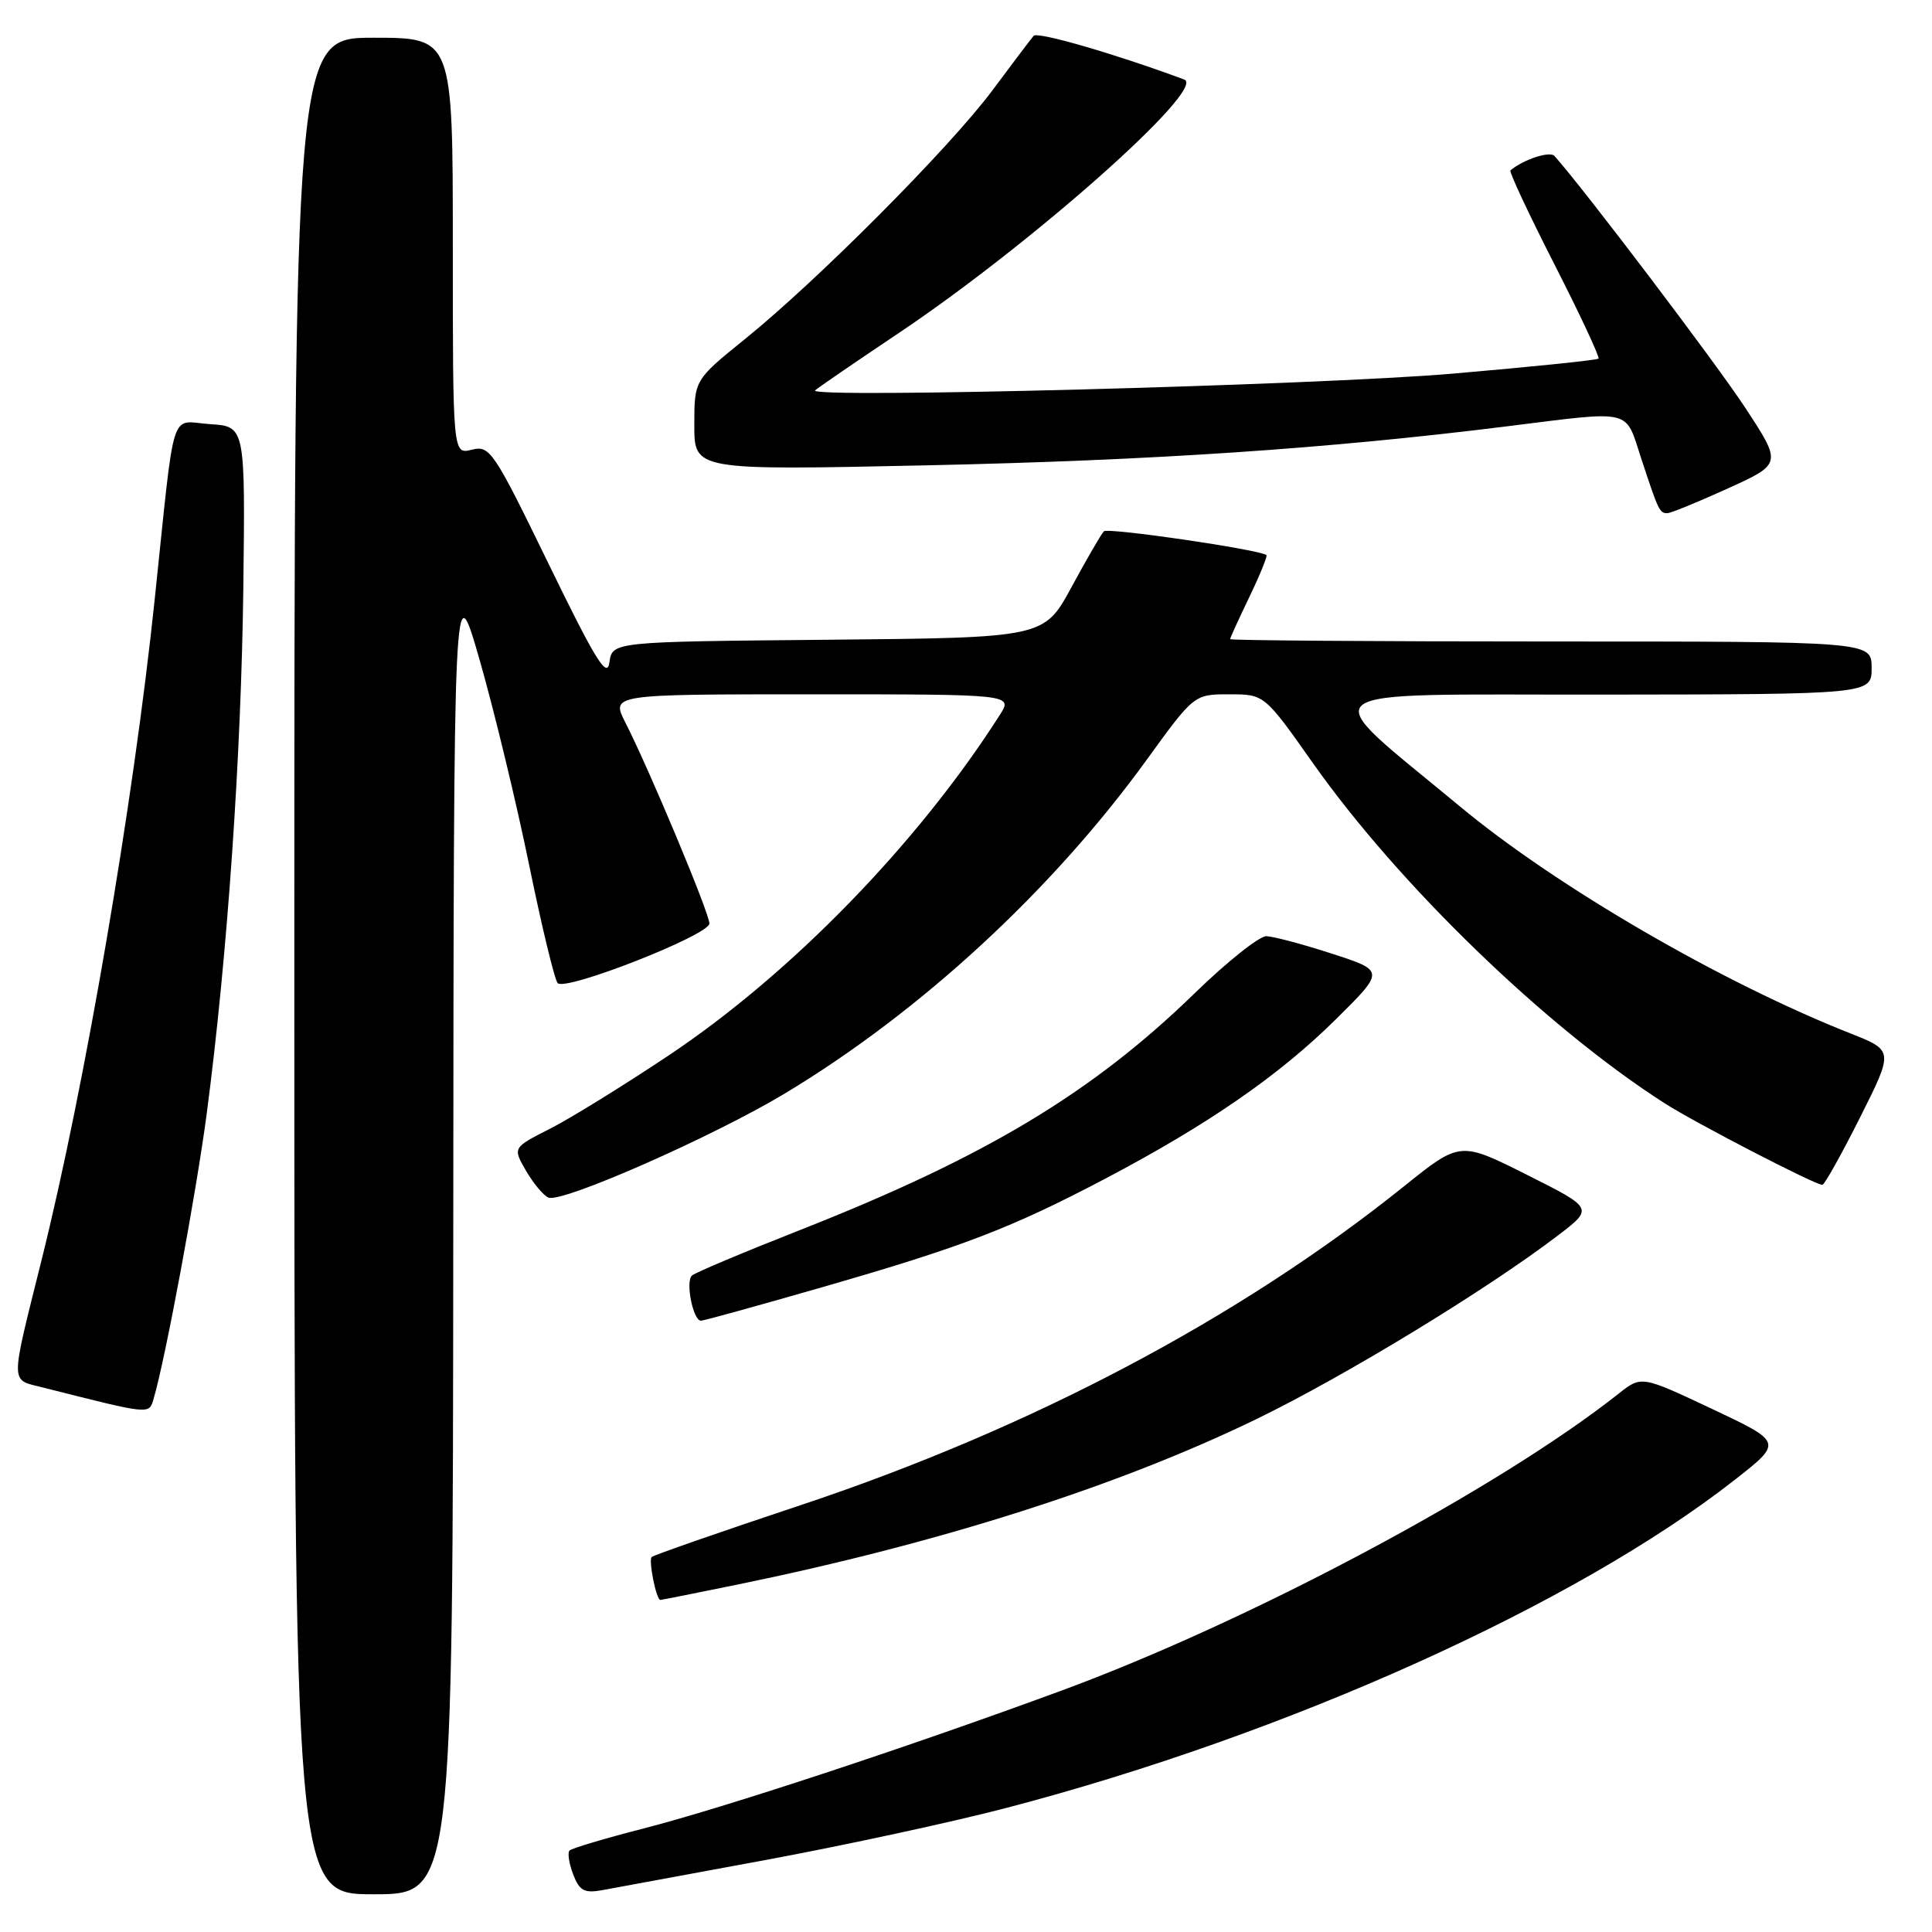 <?xml version="1.0" encoding="UTF-8" standalone="no"?>
<!DOCTYPE svg PUBLIC "-//W3C//DTD SVG 1.1//EN" "http://www.w3.org/Graphics/SVG/1.1/DTD/svg11.dtd" >
<svg xmlns="http://www.w3.org/2000/svg" xmlns:xlink="http://www.w3.org/1999/xlink" version="1.1" viewBox="0 0 256 256">
 <g >
 <path fill="currentColor"
d=" M 60.06 163.25 C 60.12 75.50 60.12 75.50 63.57 87.50 C 65.46 94.10 68.40 106.25 70.09 114.50 C 71.78 122.75 73.49 129.85 73.90 130.27 C 74.96 131.37 94.00 123.89 94.00 122.37 C 94.00 121.00 86.05 101.99 82.87 95.75 C 80.96 92.00 80.96 92.00 107.59 92.00 C 134.23 92.00 134.23 92.00 132.47 94.75 C 121.62 111.76 104.84 129.01 88.63 139.83 C 82.66 143.82 75.55 148.21 72.85 149.58 C 67.93 152.07 67.93 152.07 69.71 155.15 C 70.70 156.84 72.03 158.43 72.68 158.69 C 74.50 159.42 94.53 150.59 104.00 144.89 C 121.95 134.09 139.36 118.03 151.89 100.75 C 158.23 92.00 158.23 92.00 162.89 92.00 C 167.54 92.00 167.54 92.00 174.00 101.16 C 185.40 117.30 204.88 136.14 220.59 146.20 C 224.67 148.81 240.50 157.00 241.47 157.00 C 241.75 157.00 243.99 152.99 246.45 148.10 C 250.92 139.20 250.92 139.20 245.21 136.94 C 228.11 130.19 206.24 117.48 193.50 106.90 C 173.96 90.67 172.18 92.08 212.25 92.04 C 248.00 92.00 248.00 92.00 248.00 88.50 C 248.00 85.00 248.00 85.00 205.50 85.00 C 182.12 85.00 163.00 84.86 163.00 84.69 C 163.00 84.52 164.15 81.99 165.56 79.08 C 166.96 76.16 167.97 73.67 167.81 73.55 C 166.84 72.81 146.79 69.88 146.27 70.40 C 145.93 70.74 144.01 74.05 142.00 77.76 C 138.35 84.50 138.35 84.50 109.74 84.77 C 81.13 85.03 81.13 85.03 80.75 87.77 C 80.45 89.98 78.93 87.53 72.70 74.73 C 65.38 59.69 64.91 58.99 62.51 59.59 C 60.00 60.22 60.00 60.22 60.00 32.61 C 60.00 5.00 60.00 5.00 49.50 5.00 C 39.00 5.00 39.00 5.00 39.00 128.00 C 39.00 251.00 39.00 251.00 49.50 251.00 C 60.00 251.00 60.00 251.00 60.06 163.25 Z  M 101.50 246.45 C 111.95 244.51 126.35 241.40 133.50 239.52 C 170.66 229.78 208.77 212.61 229.86 196.09 C 236.22 191.11 236.22 191.11 226.86 186.69 C 217.50 182.28 217.50 182.28 214.50 184.65 C 198.50 197.30 165.48 214.89 140.50 224.07 C 120.18 231.55 95.88 239.56 85.25 242.29 C 80.15 243.60 75.75 244.91 75.47 245.20 C 75.18 245.49 75.39 246.90 75.94 248.34 C 76.76 250.51 77.41 250.88 79.72 250.47 C 81.25 250.19 91.05 248.38 101.50 246.45 Z  M 97.64 209.98 C 124.56 204.46 148.11 196.95 166.50 188.03 C 178.25 182.32 197.05 170.87 206.44 163.70 C 211.16 160.10 211.16 160.10 202.31 155.66 C 193.47 151.22 193.47 151.22 185.99 157.23 C 164.28 174.65 136.63 189.26 106.15 199.42 C 95.51 202.96 86.60 206.07 86.35 206.31 C 85.91 206.76 86.96 212.00 87.50 212.00 C 87.65 212.00 92.22 211.09 97.64 209.98 Z  M 20.38 185.25 C 21.92 180.03 26.03 157.92 27.40 147.50 C 30.12 126.79 31.96 100.30 32.24 78.00 C 32.50 56.50 32.50 56.50 27.82 56.20 C 22.41 55.85 23.26 53.17 20.49 79.50 C 17.66 106.50 11.25 143.93 5.50 167.00 C 1.31 183.82 1.30 182.74 5.68 183.85 C 20.22 187.52 19.73 187.47 20.38 185.25 Z  M 109.02 170.54 C 127.58 165.20 134.03 162.72 146.53 156.14 C 160.08 149.00 169.46 142.52 176.97 135.10 C 183.50 128.64 183.50 128.64 176.50 126.37 C 172.65 125.12 168.74 124.08 167.81 124.05 C 166.88 124.02 162.61 127.42 158.31 131.60 C 144.69 144.84 130.56 153.32 106.00 162.99 C 98.58 165.91 92.14 168.62 91.69 169.01 C 90.80 169.79 91.83 175.00 92.88 175.00 C 93.25 175.00 100.51 172.99 109.02 170.54 Z  M 228.93 64.73 C 236.13 61.46 236.13 61.46 231.22 53.98 C 227.37 48.11 209.88 25.03 205.97 20.66 C 205.36 19.98 201.82 21.15 200.14 22.58 C 199.94 22.75 202.57 28.35 205.97 35.03 C 209.38 41.71 212.00 47.33 211.81 47.52 C 211.61 47.72 202.92 48.61 192.48 49.51 C 174.55 51.05 106.93 52.83 108.00 51.73 C 108.28 51.45 113.22 48.06 119.00 44.19 C 136.66 32.37 159.98 11.68 156.92 10.54 C 147.81 7.15 137.47 4.15 136.96 4.75 C 136.61 5.16 134.14 8.42 131.48 12.00 C 125.81 19.59 108.35 37.14 98.72 44.92 C 92.00 50.35 92.00 50.35 92.00 56.34 C 92.00 62.32 92.00 62.32 122.75 61.66 C 152.81 61.01 175.91 59.46 199.68 56.49 C 216.54 54.39 215.29 54.09 217.47 60.75 C 219.75 67.68 219.90 68.00 220.93 68.00 C 221.37 68.00 224.98 66.53 228.93 64.73 Z "/>
</g>
</svg>